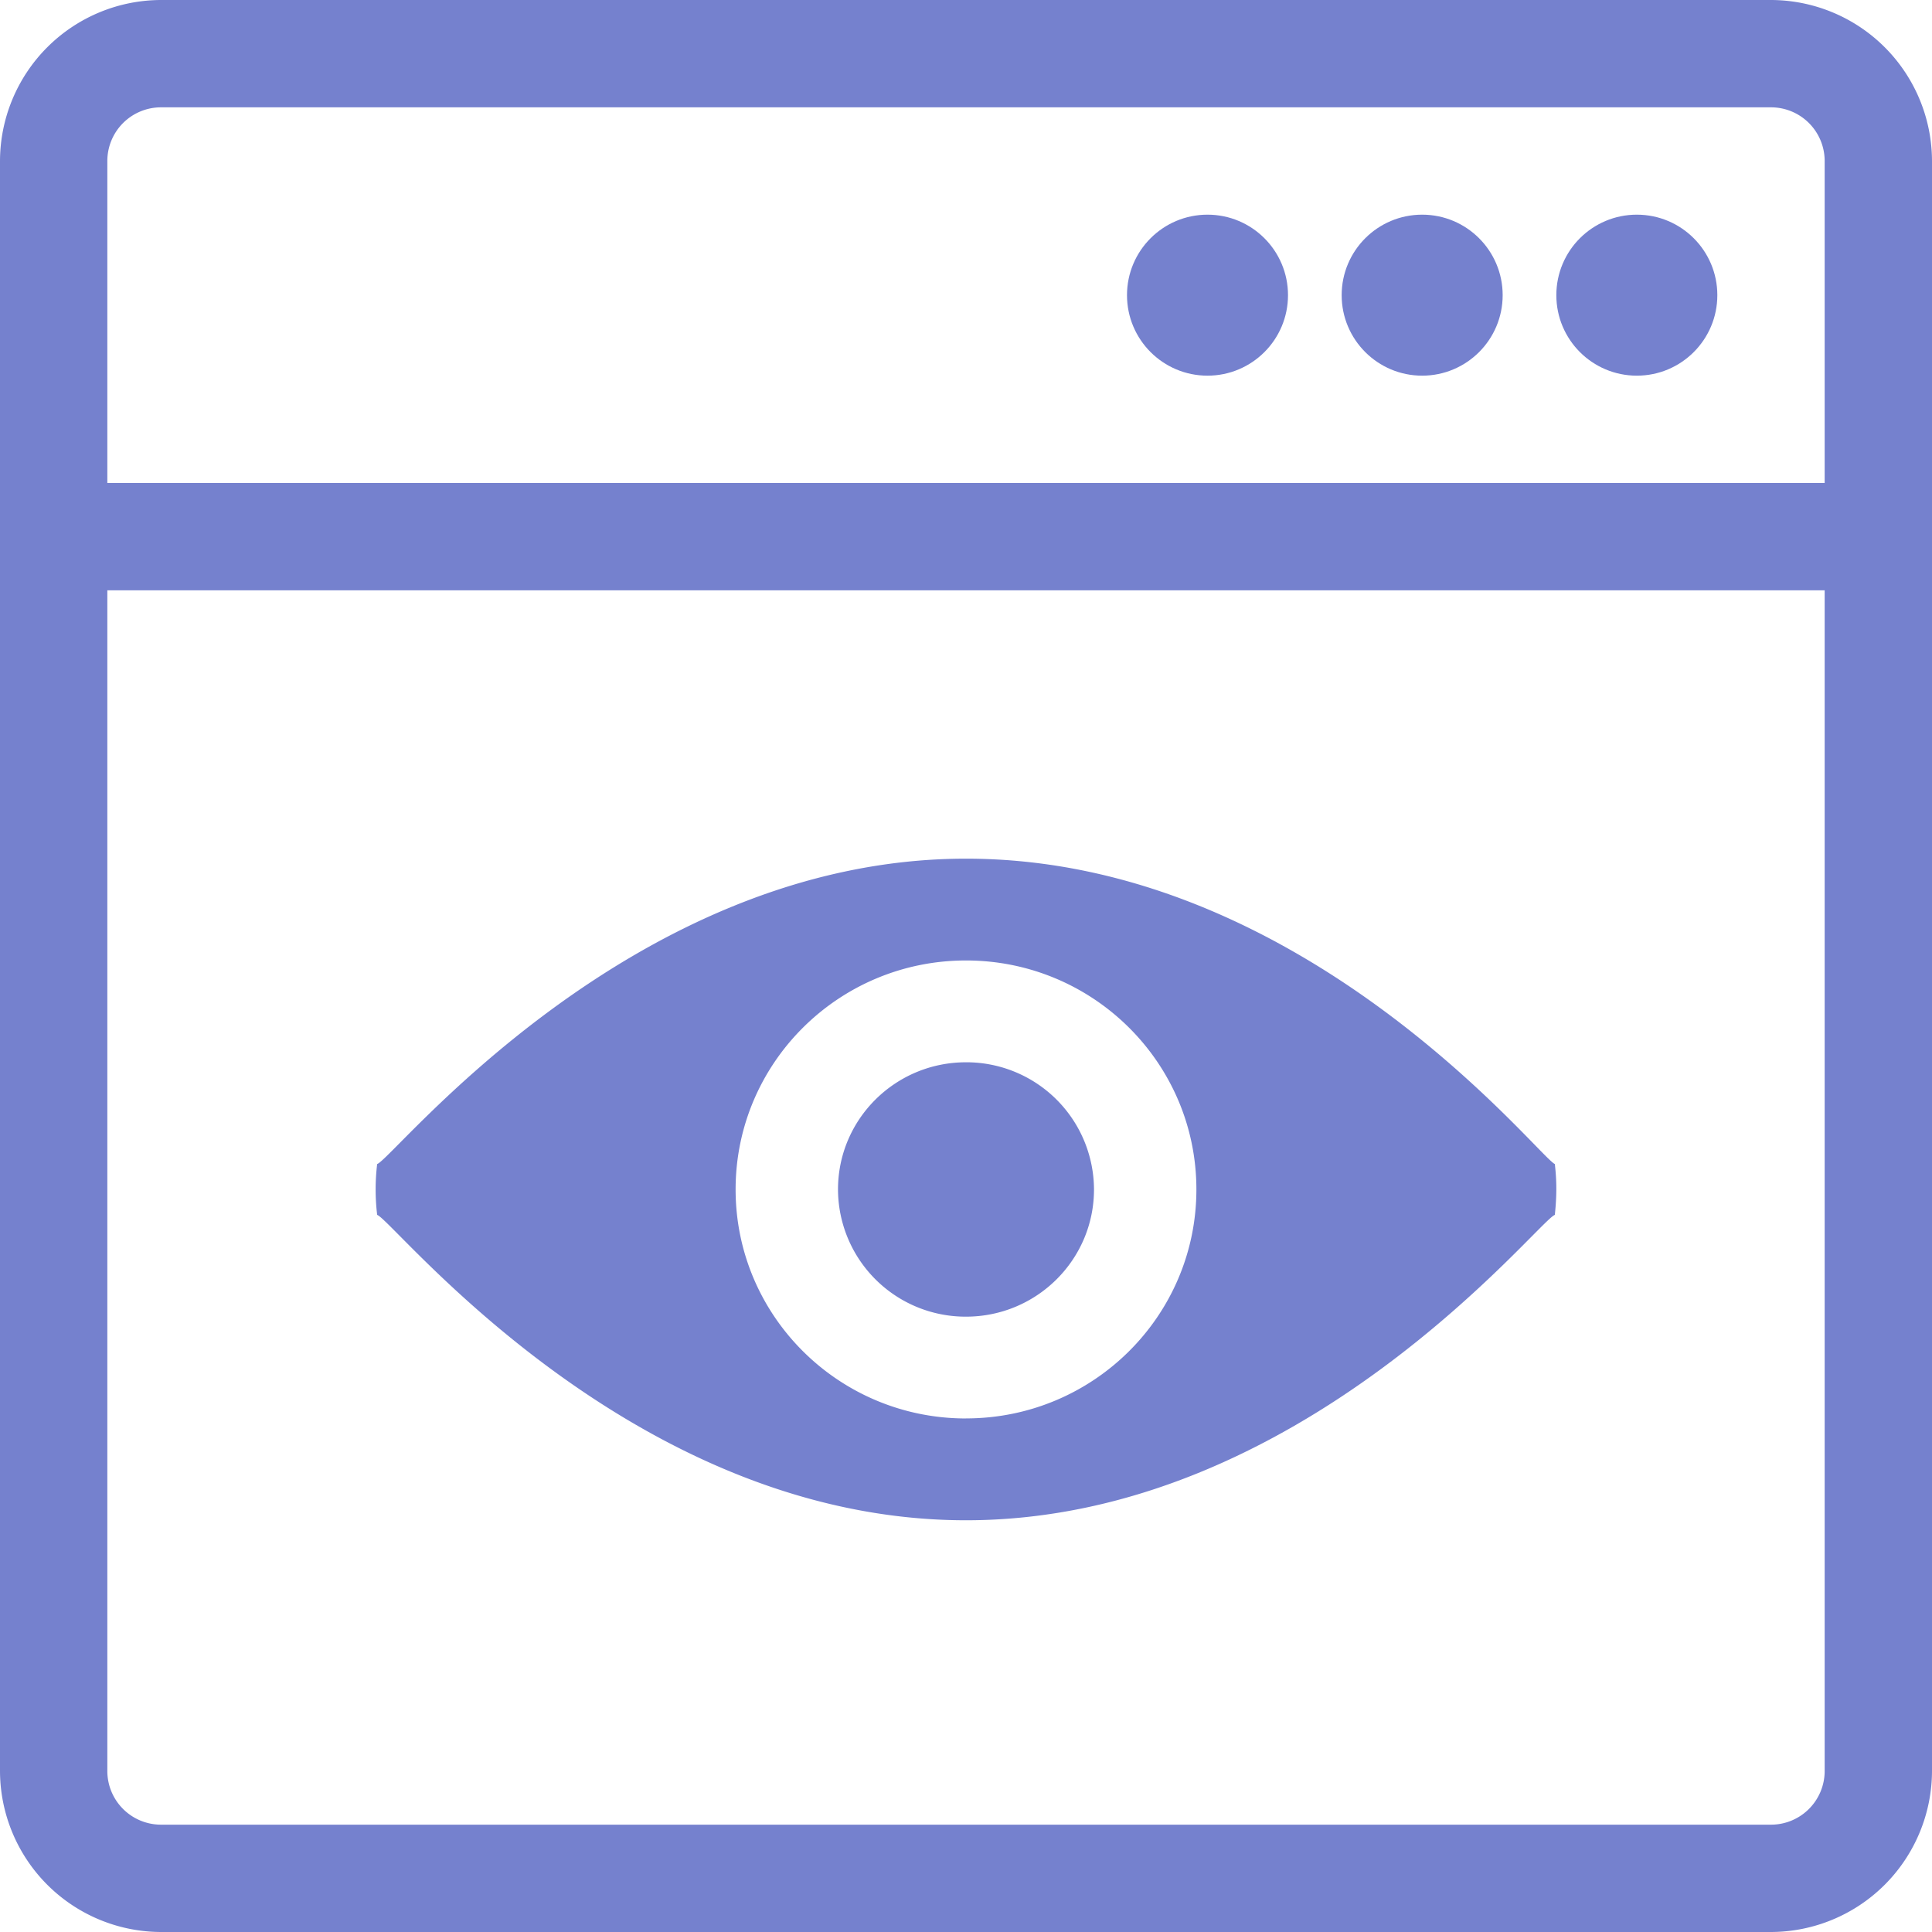 <svg width='36' height='36' viewBox='0 0 36 36' xmlns='http://www.w3.org/2000/svg' fill='#7581CE'><title>website</title><g fill-rule='evenodd'><path d='M0 3.007A3.007 3.007 0 0 1 3.007 0h29.986A3.007 3.007 0 0 1 36 3.007v29.986A3.007 3.007 0 0 1 32.993 36H3.007A3.007 3.007 0 0 1 0 32.993V3.007zM3 2a1 1 0 0 0-1 1v30a1 1 0 0 0 1 1h30a1 1 0 0 0 1-1V3a1 1 0 0 0-1-1H3zM2 9h32v2H2V9z'/><path d='M18 16c6.302 0 10.668 5.56 10.972 5.69.037.318.037.595 0 .948-.304.095-4.708 5.69-10.972 5.69-6.264 0-10.668-5.595-10.972-5.69a3.959 3.959 0 0 1 0-.948C7.332 21.594 11.736 16 18 16zm0 10.43c2.371 0 4.293-1.91 4.293-4.266 0-2.357-1.922-4.267-4.293-4.267-2.371 0-4.293 1.91-4.293 4.267 0 2.356 1.922 4.267 4.293 4.267zm0-1.896a2.378 2.378 0 0 1-2.385-2.37c0-1.31 1.068-2.37 2.385-2.37a2.378 2.378 0 0 1 2.385 2.37c0 1.309-1.068 2.37-2.385 2.37z'/><circle cx='22.5' cy='5.5' r='1.5'/><circle cx='26.5' cy='5.5' r='1.5'/><circle cx='30.5' cy='5.5' r='1.5'/></g></svg>